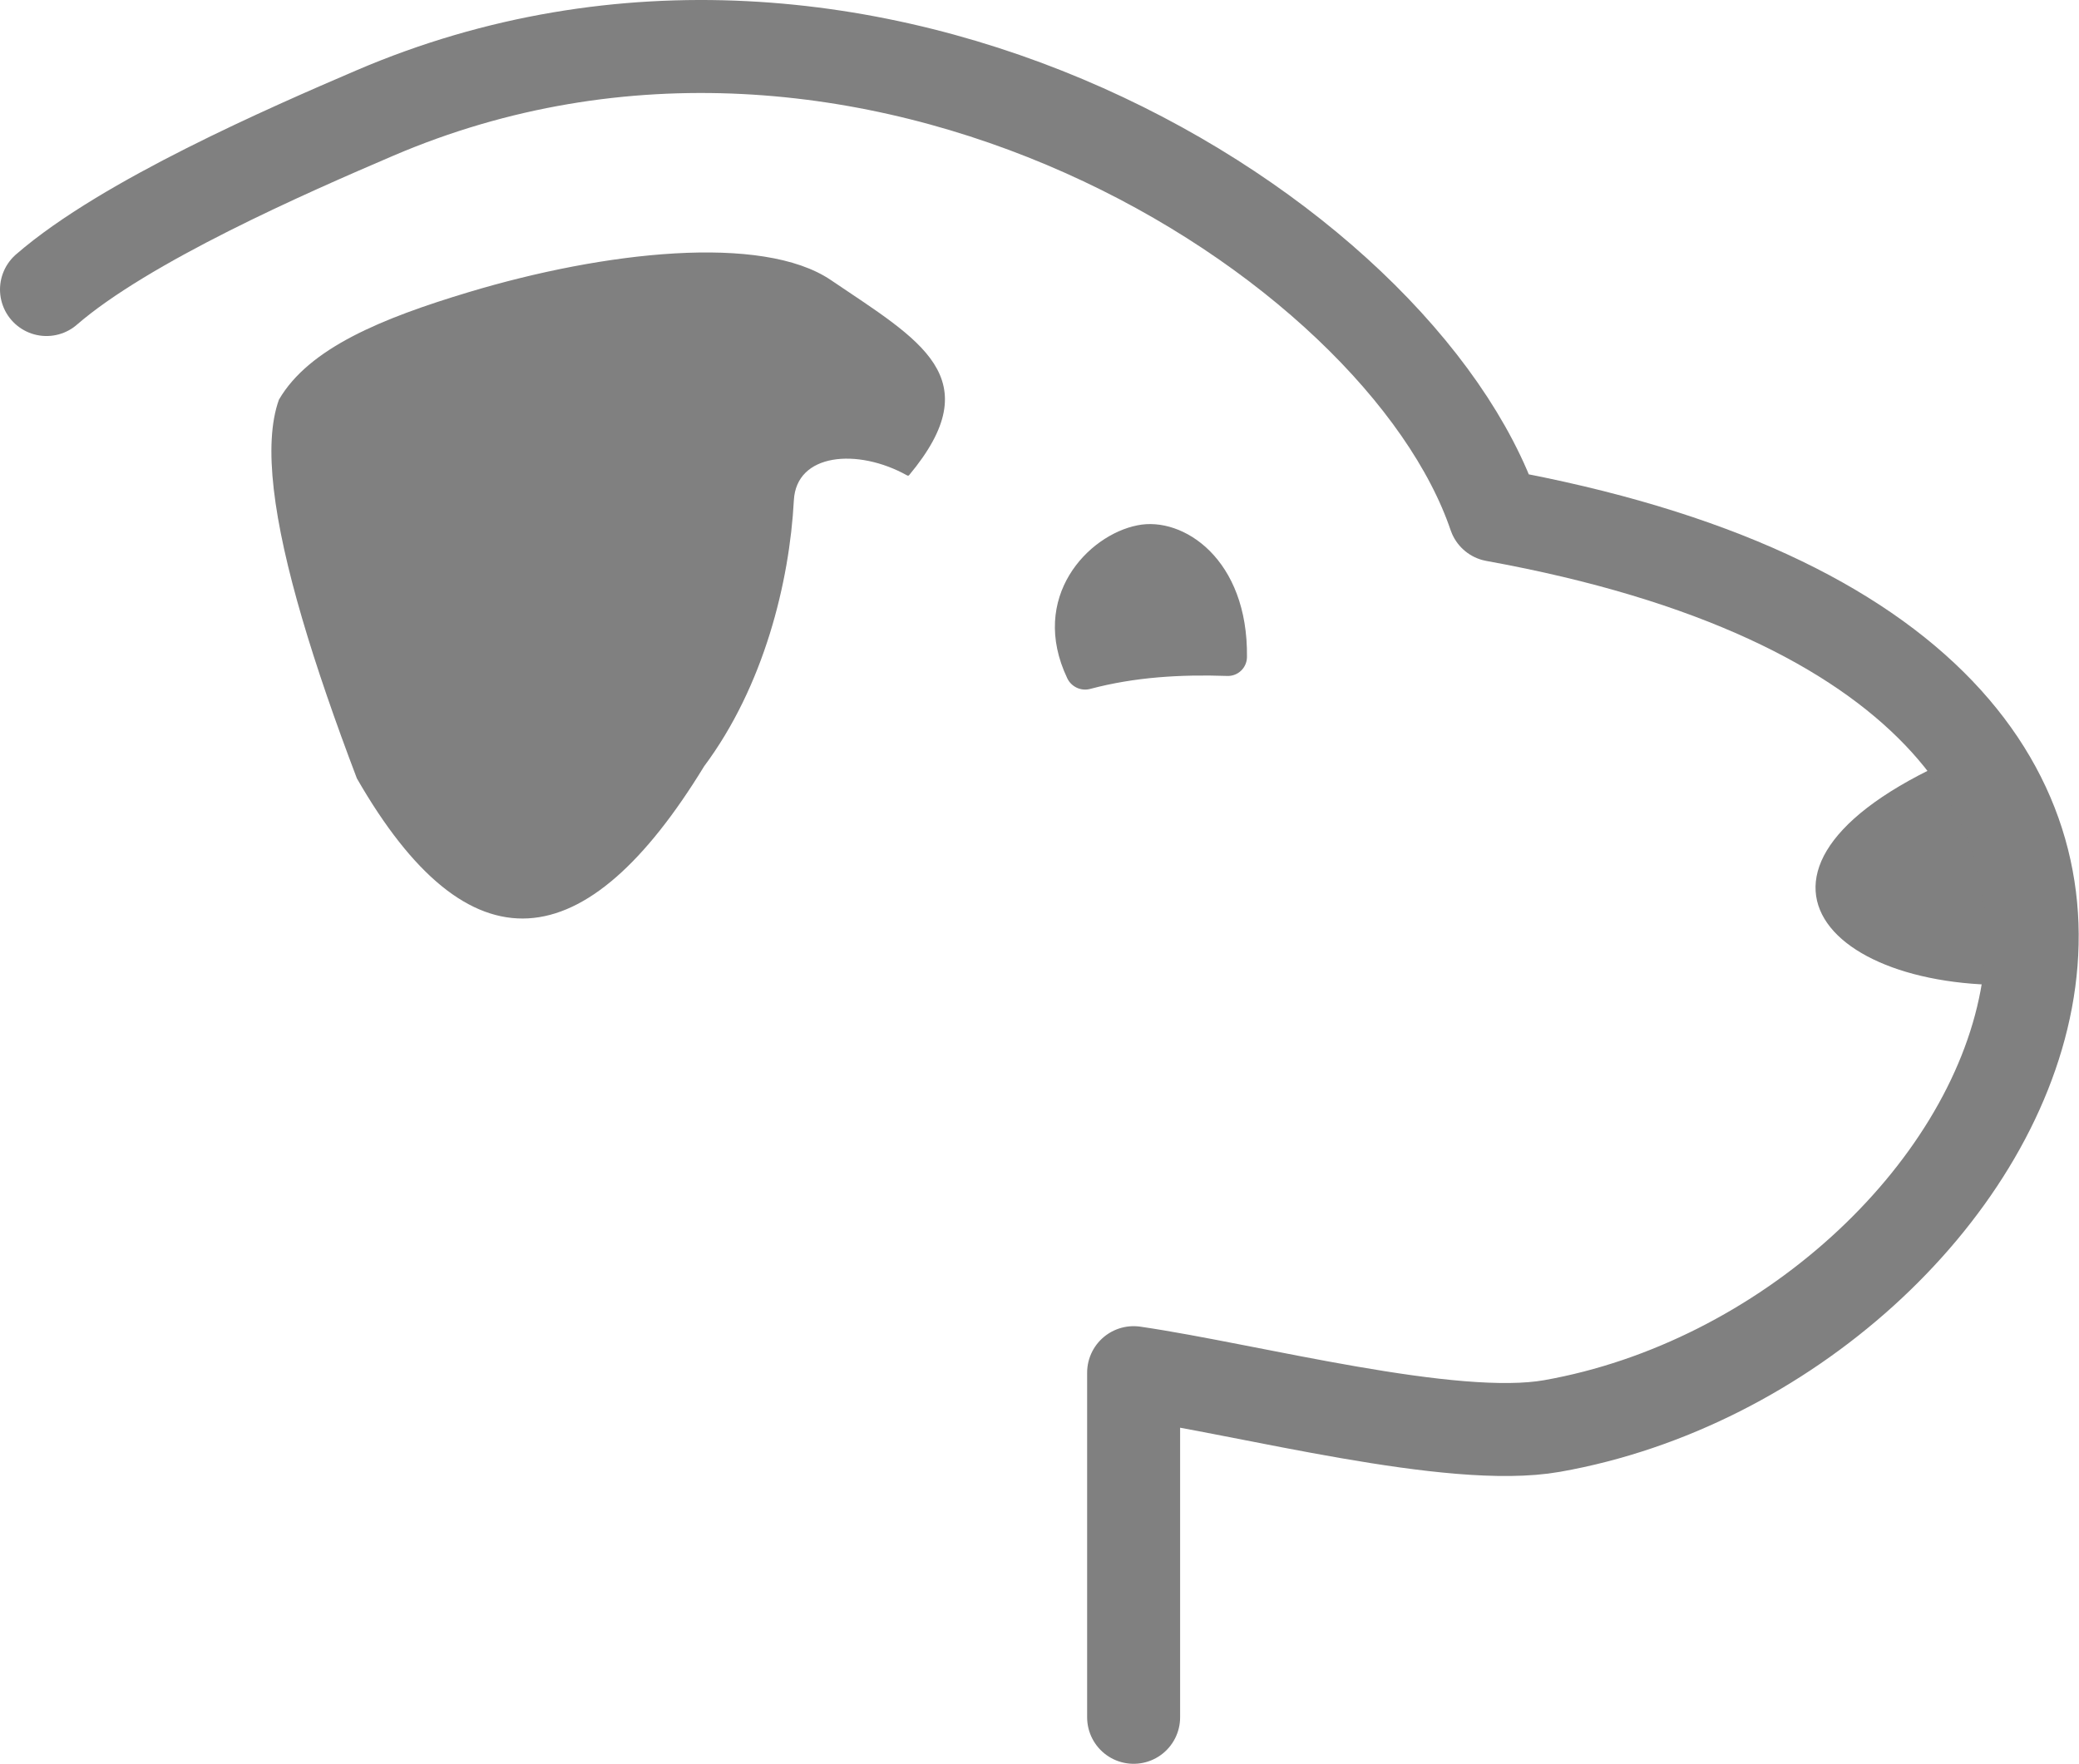 <?xml version="1.0" encoding="UTF-8" standalone="no"?><!DOCTYPE svg PUBLIC "-//W3C//DTD SVG 1.1//EN" "http://www.w3.org/Graphics/SVG/1.1/DTD/svg11.dtd"><svg width="100%" height="100%" viewBox="0 0 4949 4199" version="1.1" xmlns="http://www.w3.org/2000/svg" xmlns:xlink="http://www.w3.org/1999/xlink" xml:space="preserve" xmlns:serif="http://www.serif.com/" style="fill-rule:evenodd;clip-rule:evenodd;stroke-linecap:round;stroke-linejoin:round;stroke-miterlimit:1.5;"><path d="M4739.56,1773.13l87.89,566.407c-499.153,25.85 -782.331,-302.869 -87.891,-566.407Z" style="fill:#808080;stroke:#808080;stroke-width:7.22px;"/><path d="M2921.5,1605.29c11.228,0.412 22.147,-3.722 30.287,-11.466c8.141,-7.744 12.813,-18.447 12.96,-29.681c2.969,-231.419 -150.303,-331.932 -256.344,-310.241c-115.362,22.647 -255.331,168.241 -164.556,358.984c9.053,19.116 30.553,28.941 50.931,23.275c106.263,-28.184 215.194,-34.7 326.722,-30.871Z" style="fill:#808080;stroke:#808080;stroke-width:7.22px;"/><path d="M2161.44,1128.6c190.585,-228.728 27.726,-314.572 -185.546,-458.984c-161.682,-109.478 -536.3,-67.916 -859.375,29.297c-207.1,62.315 -378.629,132.906 -449.219,253.906c-37.706,105.137 -12.85,285.3 55.519,518.622c33.59,114.637 77.687,242.106 130.028,379.815c265.572,462.079 539.375,430.482 820.312,-29.296c141.819,-190.066 202.613,-437.213 213.003,-631.188c6.235,-116.406 155.882,-128.962 275.278,-62.172Z" style="fill:#808080;stroke:#808080;stroke-width:7.22px;"/><path d="M2698.56,4087.58l0,-820.312c275.276,40.093 757.069,169.146 996.094,126.953c1105.55,-195.157 1949.87,-1790.06 -136.719,-2167.97c-225.337,-662.584 -1491.74,-1460.29 -2666.01,-957.031c-205.078,87.89 -593.966,257.387 -781.25,419.922" style="fill:none;stroke:#808080;stroke-width:221.34px;"/></svg>